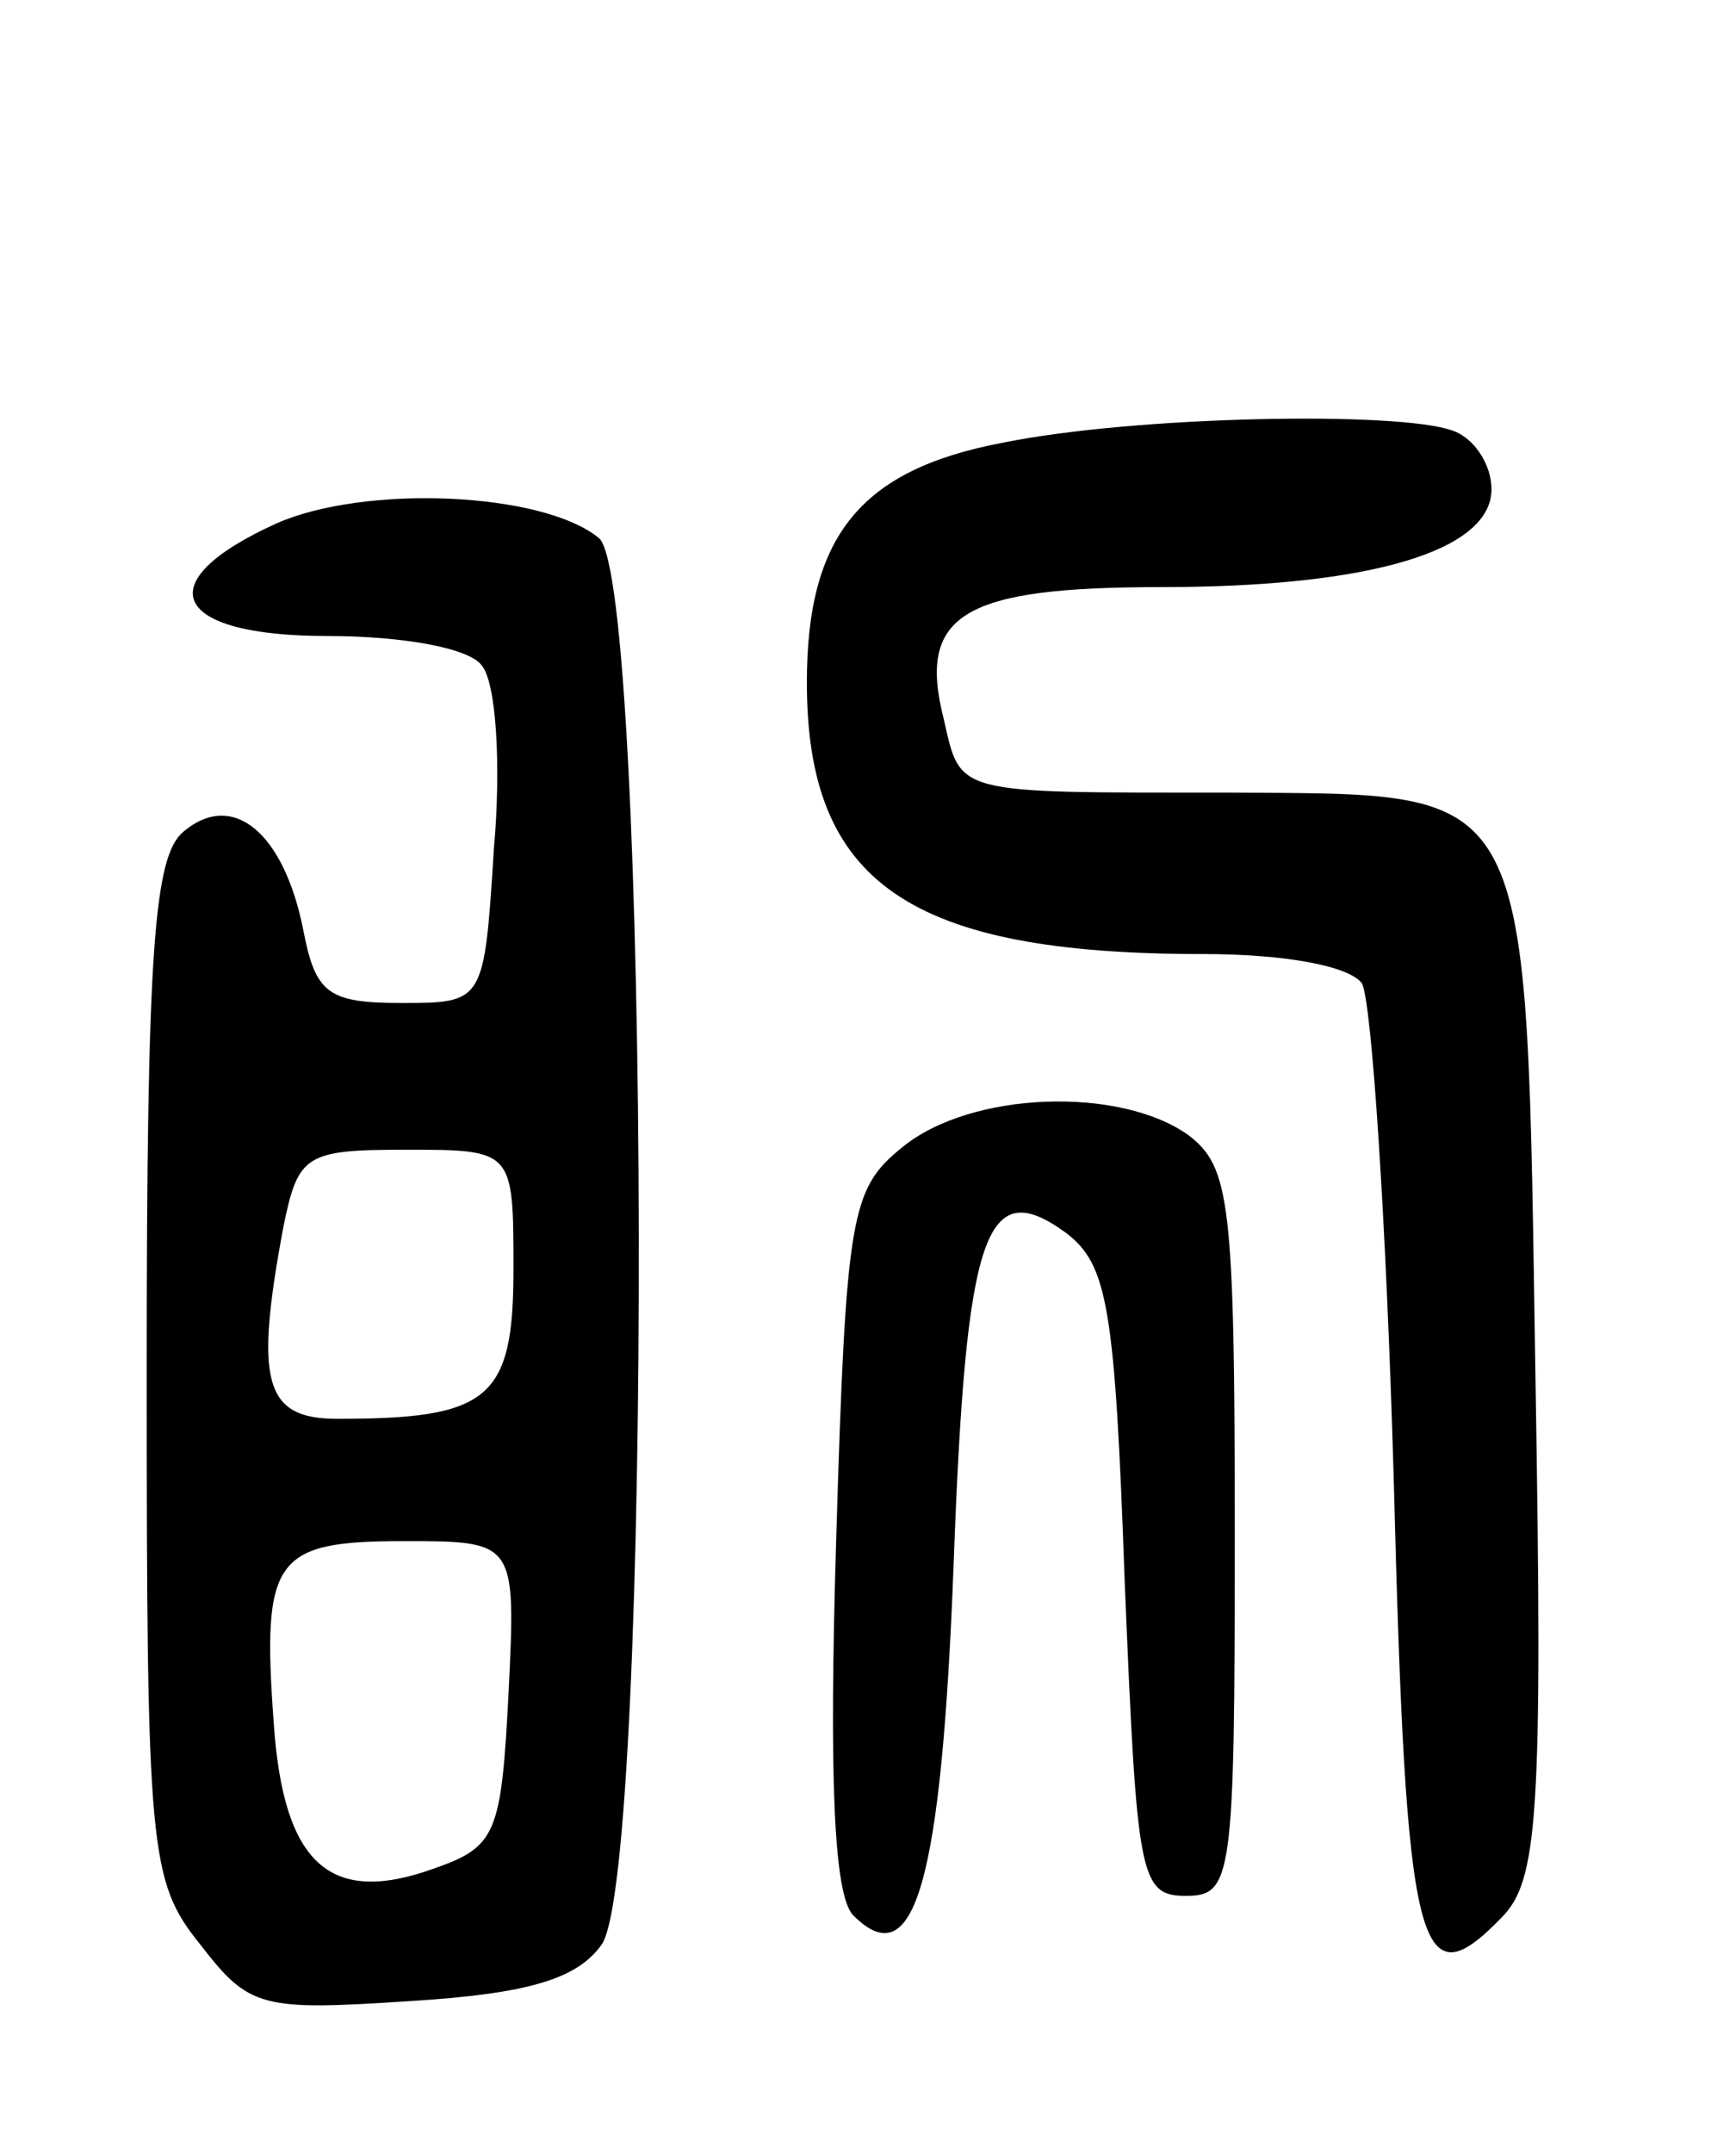 <svg version="1.0" xmlns="http://www.w3.org/2000/svg"
 width="71pt" height="88pt" viewBox="0 0 71 88"
 preserveAspectRatio="xMidYMid meet">
<g transform="translate(0,88) scale(0.1,-0.1)"
fill="#000000" stroke="none">
<path d="M410 699 c-58 -11 -80 -38 -80 -98 0 -82 42 -111 162 -111 34 0 60
-5 65 -12 4 -7 10 -98 13 -202 5 -195 10 -215 44 -180 15 15 17 41 14 220 -4
248 1 239 -126 240 -112 0 -109 -1 -116 30 -11 43 8 54 89 54 86 0 135 15 135
40 0 10 -7 21 -16 24 -22 8 -130 6 -184 -5z"/>
<path d="M113 666 c-53 -24 -43 -46 21 -46 31 0 58 -5 63 -12 6 -7 8 -41 5
-75 -4 -63 -4 -63 -38 -63 -30 0 -35 4 -40 30 -8 40 -29 57 -49 40 -12 -10
-15 -48 -15 -220 0 -197 1 -209 22 -235 20 -26 25 -27 86 -23 48 3 68 9 78 23
21 29 20 557 -1 575 -23 19 -96 22 -132 6z m97 -305 c0 -53 -10 -61 -72 -61
-30 0 -34 15 -22 79 6 29 9 31 50 31 44 0 44 0 44 -49z m-2 -173 c-3 -58 -5
-63 -31 -72 -42 -15 -61 2 -65 59 -5 68 0 75 53 75 46 0 46 0 43 -62z"/>
<path d="M369 411 c-21 -17 -23 -27 -27 -160 -3 -98 -1 -146 7 -154 25 -25 36
13 41 143 5 137 13 160 46 136 17 -13 20 -30 24 -143 5 -120 6 -128 25 -128
19 0 20 7 20 148 0 136 -2 150 -19 163 -28 20 -89 18 -117 -5z"/>
</g>
</svg>
